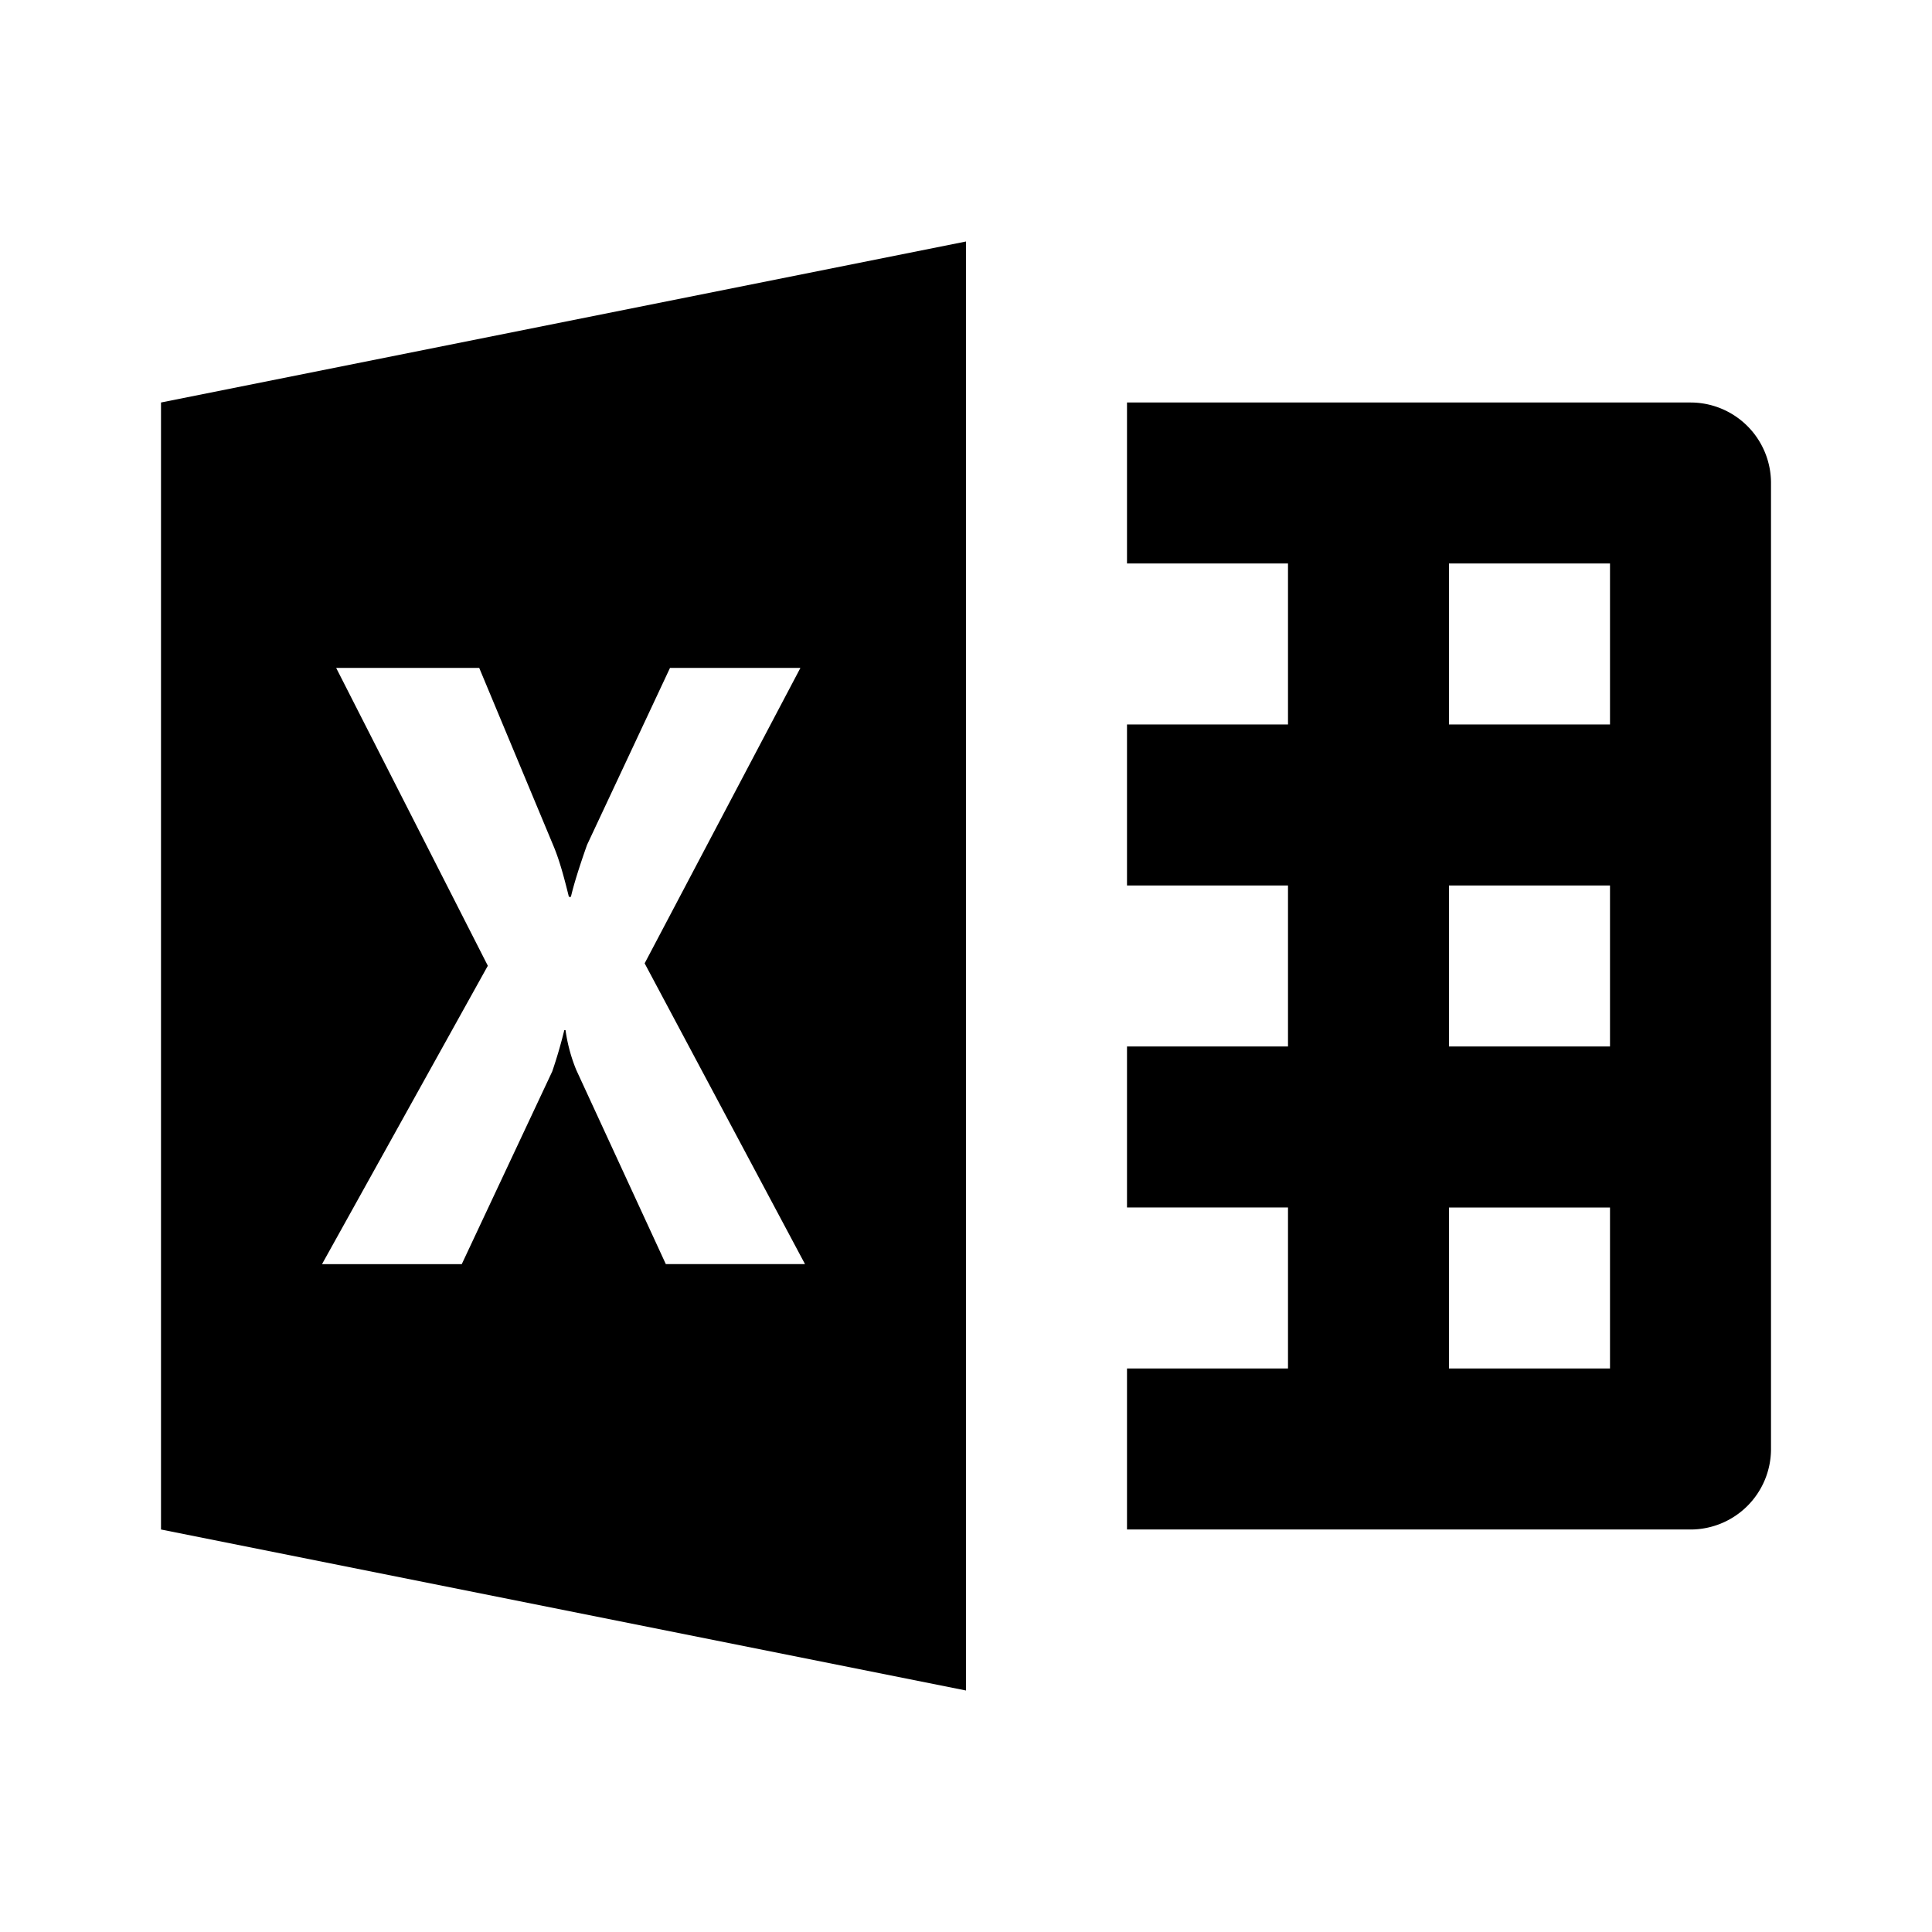 <svg xmlns="http://www.w3.org/2000/svg" viewBox="0 0 24 24" width="48" height="48">
    <path
            d="M12 3 2 5v14l10 2V3zm2 2v2h2v2h-2v2h2v2h-2v2h2v2h-2v2h7a1 1 0 0 0 1-1V6a1 1 0 0 0-1-1h-7zm4 2h2v2h-2V7zM4.176 8.297h1.777l.924 2.215c.075.18.131.39.19.629h.025c.033-.143.1-.362.201-.647l1.03-2.197h1.62l-1.935 3.67L10 15.703H8.271L7.158 13.29a2.053 2.053 0 0 1-.133-.494H7.01a5.91 5.91 0 0 1-.15.514l-1.124 2.394H4l2.06-3.707-1.884-3.7zM18 11h2v2h-2v-2zm0 4h2v2h-2v-2z"/>
</svg>
